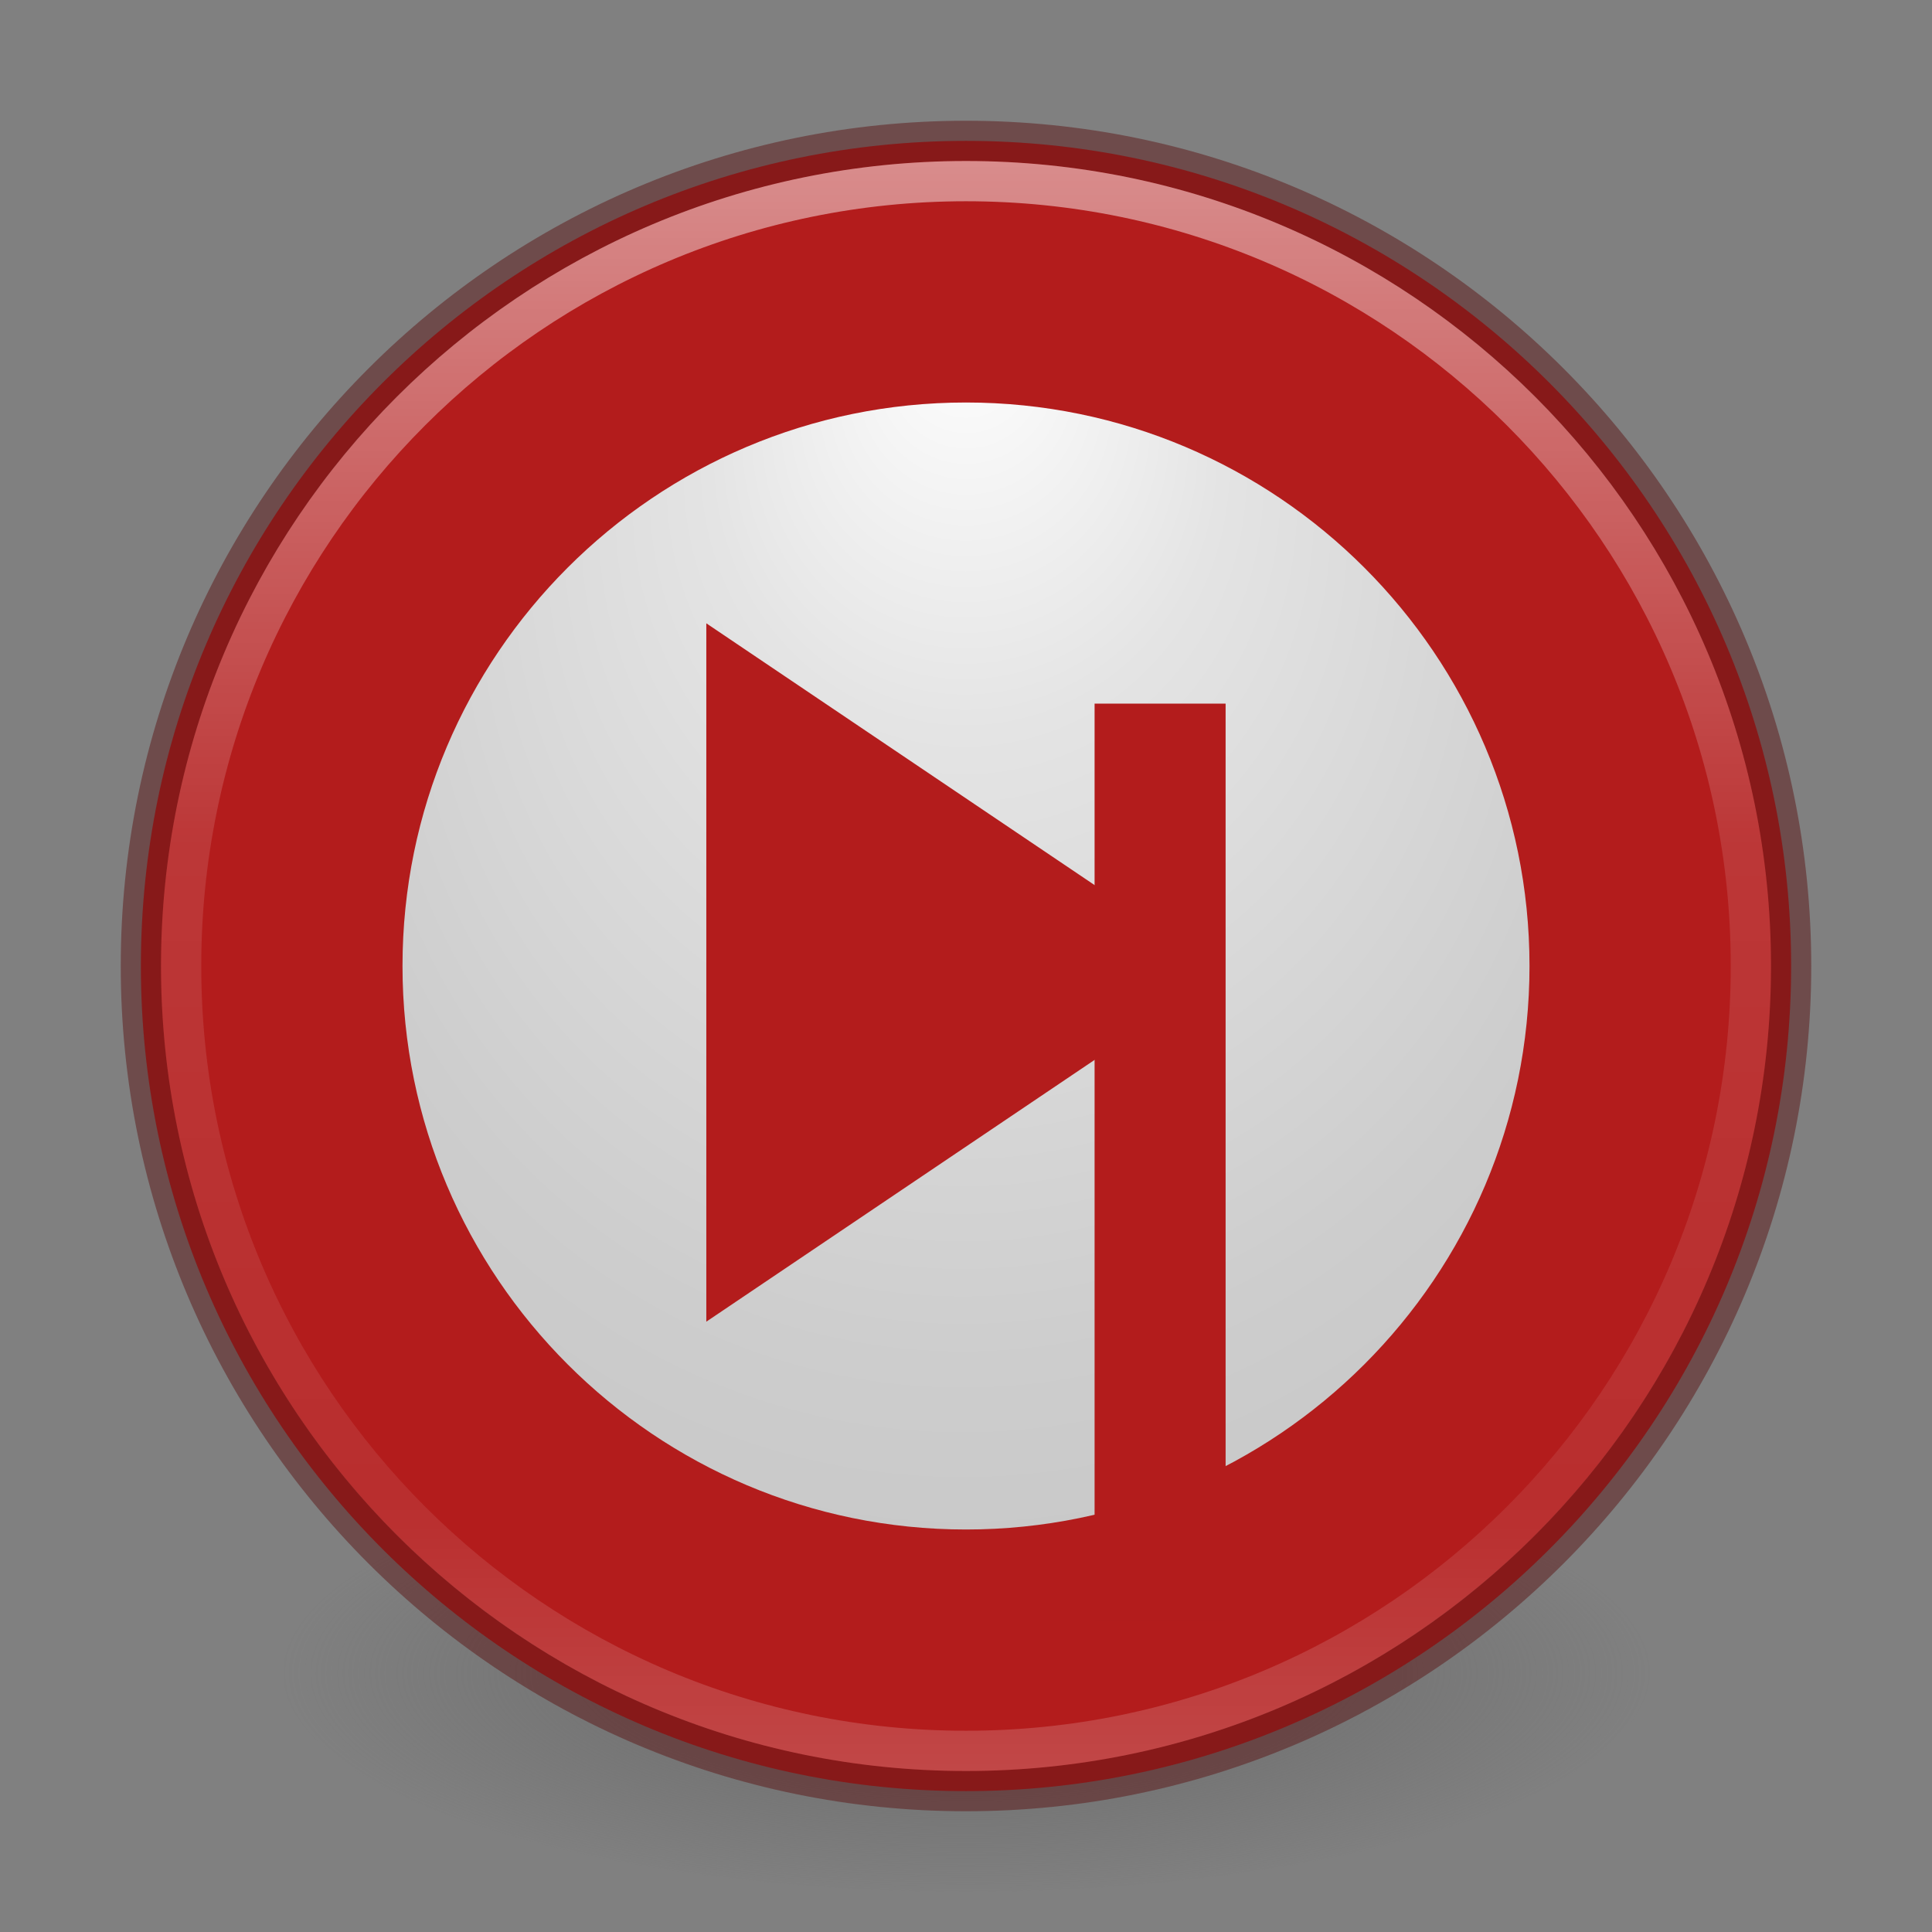 <?xml version="1.0" encoding="UTF-8" standalone="no"?>
<svg
   xmlns:osb="http://www.openswatchbook.org/uri/2009/osb"
   xmlns:dc="http://purl.org/dc/elements/1.1/"
   xmlns:cc="http://creativecommons.org/ns#"
   xmlns:rdf="http://www.w3.org/1999/02/22-rdf-syntax-ns#"
   xmlns:svg="http://www.w3.org/2000/svg"
   xmlns="http://www.w3.org/2000/svg"
   xmlns:xlink="http://www.w3.org/1999/xlink"
   xmlns:sodipodi="http://sodipodi.sourceforge.net/DTD/sodipodi-0.dtd"
   xmlns:inkscape="http://www.inkscape.org/namespaces/inkscape"
   version="1.1"
   width="48"
   height="48"
   id="svg4460"
   inkscape:version="0.91 r"
   sodipodi:docname="tomahawk.svg">
  <rect width="100%" height="100%" fill="#808080" stroke="none"/>
  <sodipodi:namedview
     pagecolor="#ffffff"
     bordercolor="#666666"
     borderopacity="1"
     objecttolerance="10"
     gridtolerance="10"
     guidetolerance="10"
     inkscape:pageopacity="0"
     inkscape:pageshadow="2"
     inkscape:window-width="1214"
     inkscape:window-height="883"
     id="namedview61"
     showgrid="false"
     inkscape:zoom="13.6875"
     inkscape:cx="10.484018"
     inkscape:cy="24"
     inkscape:current-layer="svg4460"
     inkscape:window-x="451"
     inkscape:window-y="115"
     inkscape:window-maximized="0" />
  <defs
     id="defs4462">
    <linearGradient
       id="linearGradient4259">
      <stop
         style="stop-color:#ffffff;stop-opacity:1;"
         offset="0"
         id="stop4261" />
      <stop
         style="stop-color:#ffffff;stop-opacity:0;"
         offset="1"
         id="stop4263" />
    </linearGradient>
    <linearGradient
       x1="37.5"
       y1="23"
       x2="49.09"
       y2="23.173"
       id="linearGradient4340"
       xlink:href="#linearGradient3678"
       gradientUnits="userSpaceOnUse"
       gradientTransform="matrix(0.914,0,0,-0.914,0.704,45.027)" />
    <linearGradient
       id="linearGradient3678">
      <stop
         id="stop3680"
         style="stop-color:#ffffff;stop-opacity:0.134"
         offset="0" />
      <stop
         id="stop3682"
         style="stop-color:#ffffff;stop-opacity:0"
         offset="1" />
    </linearGradient>
    <linearGradient
       x1="4.49"
       y1="23"
       x2="47.5"
       y2="23"
       id="linearGradient4344"
       xlink:href="#linearGradient3672"
       gradientUnits="userSpaceOnUse"
       gradientTransform="matrix(0.914,0,0,-0.914,0.704,45.027)" />
    <linearGradient
       id="linearGradient3672">
      <stop
         id="stop3674"
         style="stop-color:#ffffff;stop-opacity:0.492"
         offset="0" />
      <stop
         id="stop3676"
         style="stop-color:#ffffff;stop-opacity:1"
         offset="1" />
    </linearGradient>
    <linearGradient
       x1="14.893"
       y1="23.707"
       x2="2.832"
       y2="24.109"
       id="linearGradient4347"
       xlink:href="#linearGradient3678"
       gradientUnits="userSpaceOnUse"
       gradientTransform="matrix(0.646,-0.646,-0.646,-0.646,22.231,55.437)" />
    <linearGradient
       x1="44.687"
       y1="25.924"
       x2="2.873"
       y2="24.414"
       id="linearGradient4351"
       xlink:href="#linearGradient3672"
       gradientUnits="userSpaceOnUse"
       gradientTransform="matrix(0.646,-0.646,-0.646,-0.646,22.231,55.437)" />
    <linearGradient
       x1="46.006"
       y1="23.707"
       x2="4.287"
       y2="27.243"
       id="linearGradient4355"
       xlink:href="#linearGradient3672"
       gradientUnits="userSpaceOnUse"
       gradientTransform="matrix(0.646,0.646,-0.646,0.646,22.4,-7.352)" />
    <linearGradient
       x1="14.893"
       y1="22.293"
       x2="4.063"
       y2="21.83"
       id="linearGradient4358"
       xlink:href="#linearGradient3678"
       gradientUnits="userSpaceOnUse"
       gradientTransform="matrix(0.646,0.646,-0.646,0.646,22.4,-7.352)" />
    <linearGradient
       x1="3.5"
       y1="23"
       x2="47.5"
       y2="23"
       id="linearGradient4362"
       xlink:href="#linearGradient3672"
       gradientUnits="userSpaceOnUse"
       gradientTransform="matrix(0,0.914,0.914,0,2.989,0.688)" />
    <linearGradient
       x1="35.5"
       y1="22"
       x2="48.263"
       y2="21.914"
       id="linearGradient4365"
       xlink:href="#linearGradient3678"
       gradientUnits="userSpaceOnUse"
       gradientTransform="matrix(0,0.914,0.914,0,2.989,0.688)" />
    <linearGradient
       x1="71.204"
       y1="15.369"
       x2="71.204"
       y2="40.496"
       id="linearGradient4338-5-6"
       xlink:href="#linearGradient4806-2"
       gradientUnits="userSpaceOnUse"
       gradientTransform="matrix(1.617,0,0,1.617,-92.707,-21.06)" />
    <linearGradient
       id="linearGradient4806-2">
      <stop
         id="stop4808-4"
         style="stop-color:#ffffff;stop-opacity:1"
         offset="0" />
      <stop
         id="stop4810-0"
         style="stop-color:#ffffff;stop-opacity:0.235"
         offset="0.424" />
      <stop
         id="stop4812-8"
         style="stop-color:#ffffff;stop-opacity:0.157"
         offset="0.821" />
      <stop
         id="stop4814-0"
         style="stop-color:#ffffff;stop-opacity:0.392"
         offset="1" />
    </linearGradient>
    <linearGradient
       id="linearGradient3820-7-2-1">
      <stop
         id="stop3822-2-6-3"
         style="stop-color:#3d3d3d;stop-opacity:1"
         offset="0" />
      <stop
         id="stop3864-8-7-7"
         style="stop-color:#686868;stop-opacity:0.498"
         offset="0.5" />
      <stop
         id="stop3824-1-2-5"
         style="stop-color:#686868;stop-opacity:0"
         offset="1" />
    </linearGradient>
    <radialGradient
       cx="99.157"
       cy="186.171"
       r="62.769"
       fx="99.157"
       fy="186.171"
       id="radialGradient4458"
       xlink:href="#linearGradient3820-7-2-1"
       gradientUnits="userSpaceOnUse"
       gradientTransform="matrix(0.271,0,0,0.088,-2.855,25.187)" />
    <radialGradient
       xlink:href="#linearGradient4259"
       id="radialGradient4265-0"
       cx="8.932"
       cy="13.858"
       fx="8.932"
       fy="13.858"
       r="2.328"
       gradientTransform="matrix(1.022,0,0,1.022,-0.201,-0.311)"
       gradientUnits="userSpaceOnUse" />
    <radialGradient
       xlink:href="#linearGradient4259"
       id="radialGradient4265-0-5"
       cx="8.932"
       cy="13.858"
       fx="8.932"
       fy="13.858"
       r="2.328"
       gradientTransform="matrix(1.022,0,0,1.022,31.968,5.634)"
       gradientUnits="userSpaceOnUse" />
    <radialGradient
       xlink:href="#linearGradient4259"
       id="radialGradient4265-0-5-7"
       cx="8.932"
       cy="13.858"
       fx="8.932"
       fy="13.858"
       r="2.328"
       gradientTransform="matrix(1.022,0,0,1.022,-0.37,18.628)"
       gradientUnits="userSpaceOnUse" />
    <radialGradient
       xlink:href="#linearGradient4259"
       id="radialGradient4265-0-5-7-7"
       cx="8.932"
       cy="13.858"
       fx="8.932"
       fy="13.858"
       r="2.328"
       gradientTransform="matrix(1.022,0,0,1.022,18.769,27.058)"
       gradientUnits="userSpaceOnUse" />
    <linearGradient
       id="linearGradient4330">
      <stop
         id="stop4332"
         style="stop-color:#f0c1ff;stop-opacity:1"
         offset="0" />
      <stop
         id="stop4334"
         style="stop-color:#c5a3f2;stop-opacity:1"
         offset="0.262" />
      <stop
         id="stop4336"
         style="stop-color:#7a36b1;stop-opacity:1"
         offset="0.705" />
      <stop
         id="stop4338"
         style="stop-color:#4c2d81;stop-opacity:1"
         offset="1" />
    </linearGradient>
    <linearGradient
       id="linearGradient4526"
       osb:paint="solid">
      <stop
         style="stop-color:#ffffff;stop-opacity:1;"
         offset="0"
         id="stop4528" />
    </linearGradient>
    <radialGradient
       r="20"
       fy="8.45"
       fx="1.745"
       cy="8.45"
       cx="1.745"
       gradientTransform="matrix(0,5.897,-6.238,-1.6049546e-7,76.709,-21.049)"
       gradientUnits="userSpaceOnUse"
       id="radialGradient3092"
       xlink:href="#linearGradient4330" />
    <radialGradient
       inkscape:collect="always"
       xlink:href="#radialGradient3093-0-3-6-2"
       id="radialGradient4176"
       gradientUnits="userSpaceOnUse"
       gradientTransform="matrix(-2.3884144e-8,1.288,-1.213,-3.7371556e-8,34.34,2.151)"
       cx="15.026"
       cy="8.626"
       fx="4.459"
       fy="8.509"
       r="20" />
    <radialGradient
       cx="23.896"
       cy="3.99"
       r="20.397"
       id="radialGradient3093-0-3-6-2"
       gradientUnits="userSpaceOnUse"
       gradientTransform="matrix(0,1.232,-1.626,0,18.487,-28.722)">
      <stop
         id="stop3244-9-33-7-0-8"
         style="stop-color:#ffffff;stop-opacity:1"
         offset="0" />
      <stop
         id="stop3246-3-5-0-8-8"
         style="stop-color:#e4e4e4;stop-opacity:1"
         offset="0.262" />
      <stop
         id="stop3248-1-7-8-8-6"
         style="stop-color:#cdcdcd;stop-opacity:1"
         offset="0.661" />
      <stop
         id="stop3250-9-3-0-5-9"
         style="stop-color:#c1c1c1;stop-opacity:1"
         offset="1" />
    </radialGradient>
  </defs>
  <path
     style="fill:url(#radialGradient4458);fill-opacity:1;stroke:none"
     id="path3818-0-5"
     d="m 41,41.5 a 17,5.5 0 1 1 -34,0 17,5.5 0 1 1 34,0 z" />
  <path
     style="color:#000000;display:inline;overflow:visible;visibility:visible;fill:#b31c1c;fill-opacity:1;fill-rule:nonzero;stroke:none;stroke-width:1;marker:none;enable-background:accumulate"
     id="path2555"
     d="M 24,3.5 C 12.689,3.5 3.5,12.689 3.5,24 3.5,35.311 12.689,44.5 24,44.5 35.311,44.5 44.5,35.311 44.5,24 44.5,12.689 35.311,3.5 24,3.5 Z" />
  <path
     style="color:#000000;display:inline;overflow:visible;visibility:visible;opacity:0.5;fill:none;stroke:#5d1717;stroke-width:1;marker:none;enable-background:accumulate;stroke-opacity:1;clip-rule:nonzero;isolation:auto;mix-blend-mode:normal;color-interpolation:sRGB;color-interpolation-filters:linearRGB;solid-color:#000000;solid-opacity:1;fill-opacity:1;fill-rule:nonzero;stroke-linecap:butt;stroke-linejoin:miter;stroke-miterlimit:4;stroke-dasharray:none;stroke-dashoffset:0;filter-blend-mode:normal;filter-gaussianBlur-deviation:0;color-rendering:auto;image-rendering:auto;shape-rendering:auto;text-rendering:auto"
     id="path3871"
     d="m 24,3.5 c -11.311,0 -20.5,9.189 -20.5,20.5 0,11.311 9.189,20.5 20.5,20.5 11.311,0 20.5,-9.189 20.5,-20.5 C 44.5,12.689 35.311,3.5 24,3.5 Z" />
  <path
     style="color:#000000;display:inline;overflow:visible;visibility:visible;opacity:0.5;fill:none;stroke:url(#linearGradient4338-5-6);stroke-width:1;stroke-linecap:round;stroke-linejoin:round;stroke-miterlimit:4;stroke-dasharray:none;stroke-dashoffset:0;stroke-opacity:1;marker:none;enable-background:accumulate"
     id="path3026"
     d="M 43.5,24 C 43.5,34.77 34.77,43.5 24,43.5 13.23,43.5 4.5,34.77 4.5,24 4.5,13.23 13.23,4.5 24,4.5 34.77,4.5 43.5,13.23 43.5,24 Z" />
  <path
     d="M 24,10 C 16.275,10 10,16.275 10,24 c 0,7.725 6.275,14 14,14 C 31.725,38 38,31.725 38,24 38,16.275 31.725,10 24,10 Z"
     id="path4174"
     style="color:#000000;display:inline;overflow:visible;visibility:visible;opacity:1;fill:url(#radialGradient4176);fill-opacity:1;fill-rule:nonzero;stroke:none;stroke-width:1;marker:none;enable-background:accumulate"
     inkscape:connector-curvature="0" />
  <g
     inkscape:label="Layer 1"
     id="layer1-7"
     transform="matrix(0.33,0,0,0.319,18.025,16.296)"
     style="fill:#b31c1c;fill-opacity:1">
    <g
       id="g4227"
       transform="translate(4.932,0)"
       style="fill:#b31c1c;fill-opacity:1">
      <g
         transform="matrix(1,0,0,1.36,-12.642,-8.98)"
         id="g4221"
         style="fill:#b31c1c;fill-opacity:1" />
      <g
         id="g4189"
         transform="translate(-3.139,0)"
         style="fill:#b31c1c;fill-opacity:1">
        <path
           inkscape:connector-curvature="0"
           sodipodi:nodetypes="cccc"
           id="path3375"
           d="m 9.404,44.729 0,-39.993 L 48.397,24.733 9.404,44.729 Z"
           style="display:inline;overflow:visible;visibility:visible;fill:#b31c1c;fill-opacity:1;fill-rule:evenodd;stroke:none;stroke-width:1.007;marker:none"
           inkscape:r_cx="true"
           inkscape:r_cy="true"
           transform="matrix(1,0,0,1.36,-12.642,-8.98)" />
        <rect
           style="opacity:1;fill:#b31c1c;fill-opacity:1;stroke:none;stroke-width:2.006;stroke-opacity:1"
           id="rect4225"
           width="9.864"
           height="71.366"
           x="25.994"
           y="3.716"
           rx="0"
           ry="0" />
      </g>
    </g>
  </g>
</svg>
